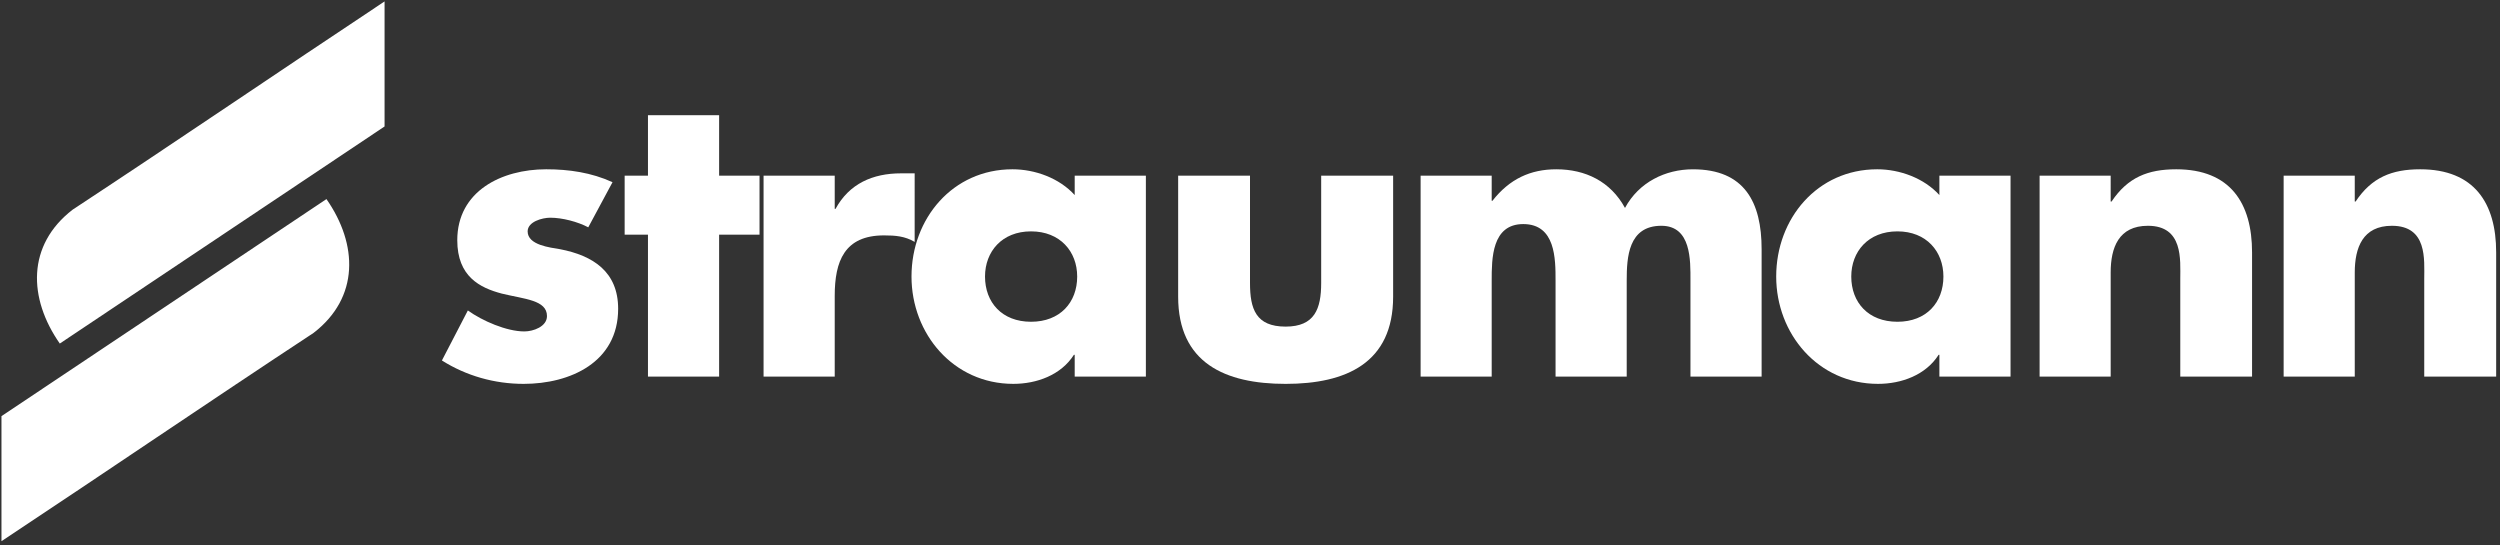<svg xmlns="http://www.w3.org/2000/svg" width="408" height="89" viewBox="0 0 408 89"><rect x="0" y="0" width="408" height="89" fill="#333333" stroke="none"/><g><g><path fill="#fff" d="M384.296 28.67H372.69v32.788h11.607V44.473c0-4.08 1.321-7.625 6.061-7.625 5.813 0 5.278 5.52 5.278 8.683v15.927h11.738V41.182c0-8.03-3.57-13.554-12.394-13.554-4.622 0-7.915 1.315-10.547 5.263h-.136z"/></g><g><path fill="#fff" d="M344.462 28.67h-11.6v32.788h11.6V44.473c0-4.08 1.313-7.625 6.077-7.625 5.784 0 5.282 5.52 5.282 8.683v15.927h11.715V41.182c0-8.03-3.55-13.554-12.375-13.554-4.622 0-7.915 1.315-10.553 5.263h-.146z"/></g><g><path fill="#fff" d="M328.12 61.459h-11.612v-3.552h-.126c-2.102 3.302-6.064 4.74-9.894 4.74-9.762 0-16.612-8.152-16.612-17.515 0-9.478 6.724-17.504 16.489-17.504 3.679 0 7.638 1.444 10.143 4.205V28.67h11.612zm-18.457-23.7c-4.77 0-7.536 3.294-7.536 7.373 0 4.218 2.767 7.38 7.536 7.38 4.74 0 7.502-3.162 7.502-7.38 0-4.08-2.762-7.372-7.502-7.372z"/></g><g><path fill="#fff" d="M243.444 28.67h-11.6v32.788h11.6V45.79c0-3.549 0-9.22 5.152-9.22 5.27 0 5.27 5.671 5.27 9.22v15.668h11.613V45.79c0-3.8.256-8.942 5.656-8.942 4.897 0 4.748 5.648 4.748 8.942v15.668h11.613V40.67c0-7.646-2.77-13.04-11.209-13.04-4.489 0-8.829 2.104-11.088 6.307-2.355-4.33-6.463-6.308-11.213-6.308-4.204 0-7.627 1.57-10.417 5.138h-.125z"/></g><g><path fill="#fff" d="M192.275 28.67v19.748c0 10.808 7.64 14.23 17.538 14.23 9.887 0 17.546-3.422 17.546-14.23V28.67h-11.743v17.527c0 4.198-1.063 7.105-5.803 7.105-4.871 0-5.813-2.907-5.813-7.105V28.67z"/></g><g><path fill="#fff" d="M187.007 61.459H175.39v-3.552h-.13c-2.102 3.302-6.061 4.74-9.892 4.74-9.761 0-16.611-8.152-16.611-17.515 0-9.478 6.727-17.504 16.48-17.504 3.693 0 7.649 1.444 10.153 4.205V28.67h11.616zm-18.742-23.7c-4.74 0-7.51 3.294-7.51 7.373 0 4.218 2.77 7.38 7.51 7.38 4.745 0 7.532-3.162 7.532-7.38 0-4.08-2.787-7.372-7.532-7.372z"/></g><g><path fill="#fff" d="M136.227 28.67h-11.613v32.788h11.613V48.29c0-5.653 1.577-9.874 8.046-9.874 1.848 0 3.423.128 5 1.064V28.29h-2.232c-4.623 0-8.448 1.693-10.681 5.797h-.133z"/></g><g><path fill="#fff" d="M117.36 38.294h6.595V28.67h-6.594v-9.874h-11.613v9.874h-3.805v9.624h3.805V61.46h11.613z"/></g><g><path fill="#fff" d="M99.963 29.734c-3.447-1.578-7.12-2.107-10.827-2.107-7.254 0-14.509 3.549-14.509 11.58 0 5.924 3.701 7.765 7.255 8.704 3.697.909 7.385 1.037 7.385 3.674 0 1.718-2.238 2.505-3.688 2.505-2.906 0-6.865-1.724-9.225-3.423L72.12 58.83c3.957 2.5 8.573 3.818 13.332 3.818 7.643 0 15.43-3.55 15.43-12.253 0-6.05-4.089-8.682-9.492-9.728-1.593-.274-5.28-.657-5.28-2.907 0-1.57 2.368-2.23 3.687-2.23 1.98 0 4.49.66 6.207 1.57z"/></g><g><path fill="#fff" d="M62.761.232C45.889 11.42 28.873 23.02 11.86 34.212 4.347 40.01 4.605 48.69 9.758 56.068L62.761 20.64z"/></g><g><path fill="#fff" d="M.24 88.325c16.894-11.193 33.91-22.79 50.926-33.988 7.51-5.775 7.254-14.471 2.11-21.847L.24 67.914z"/></g></g></svg>